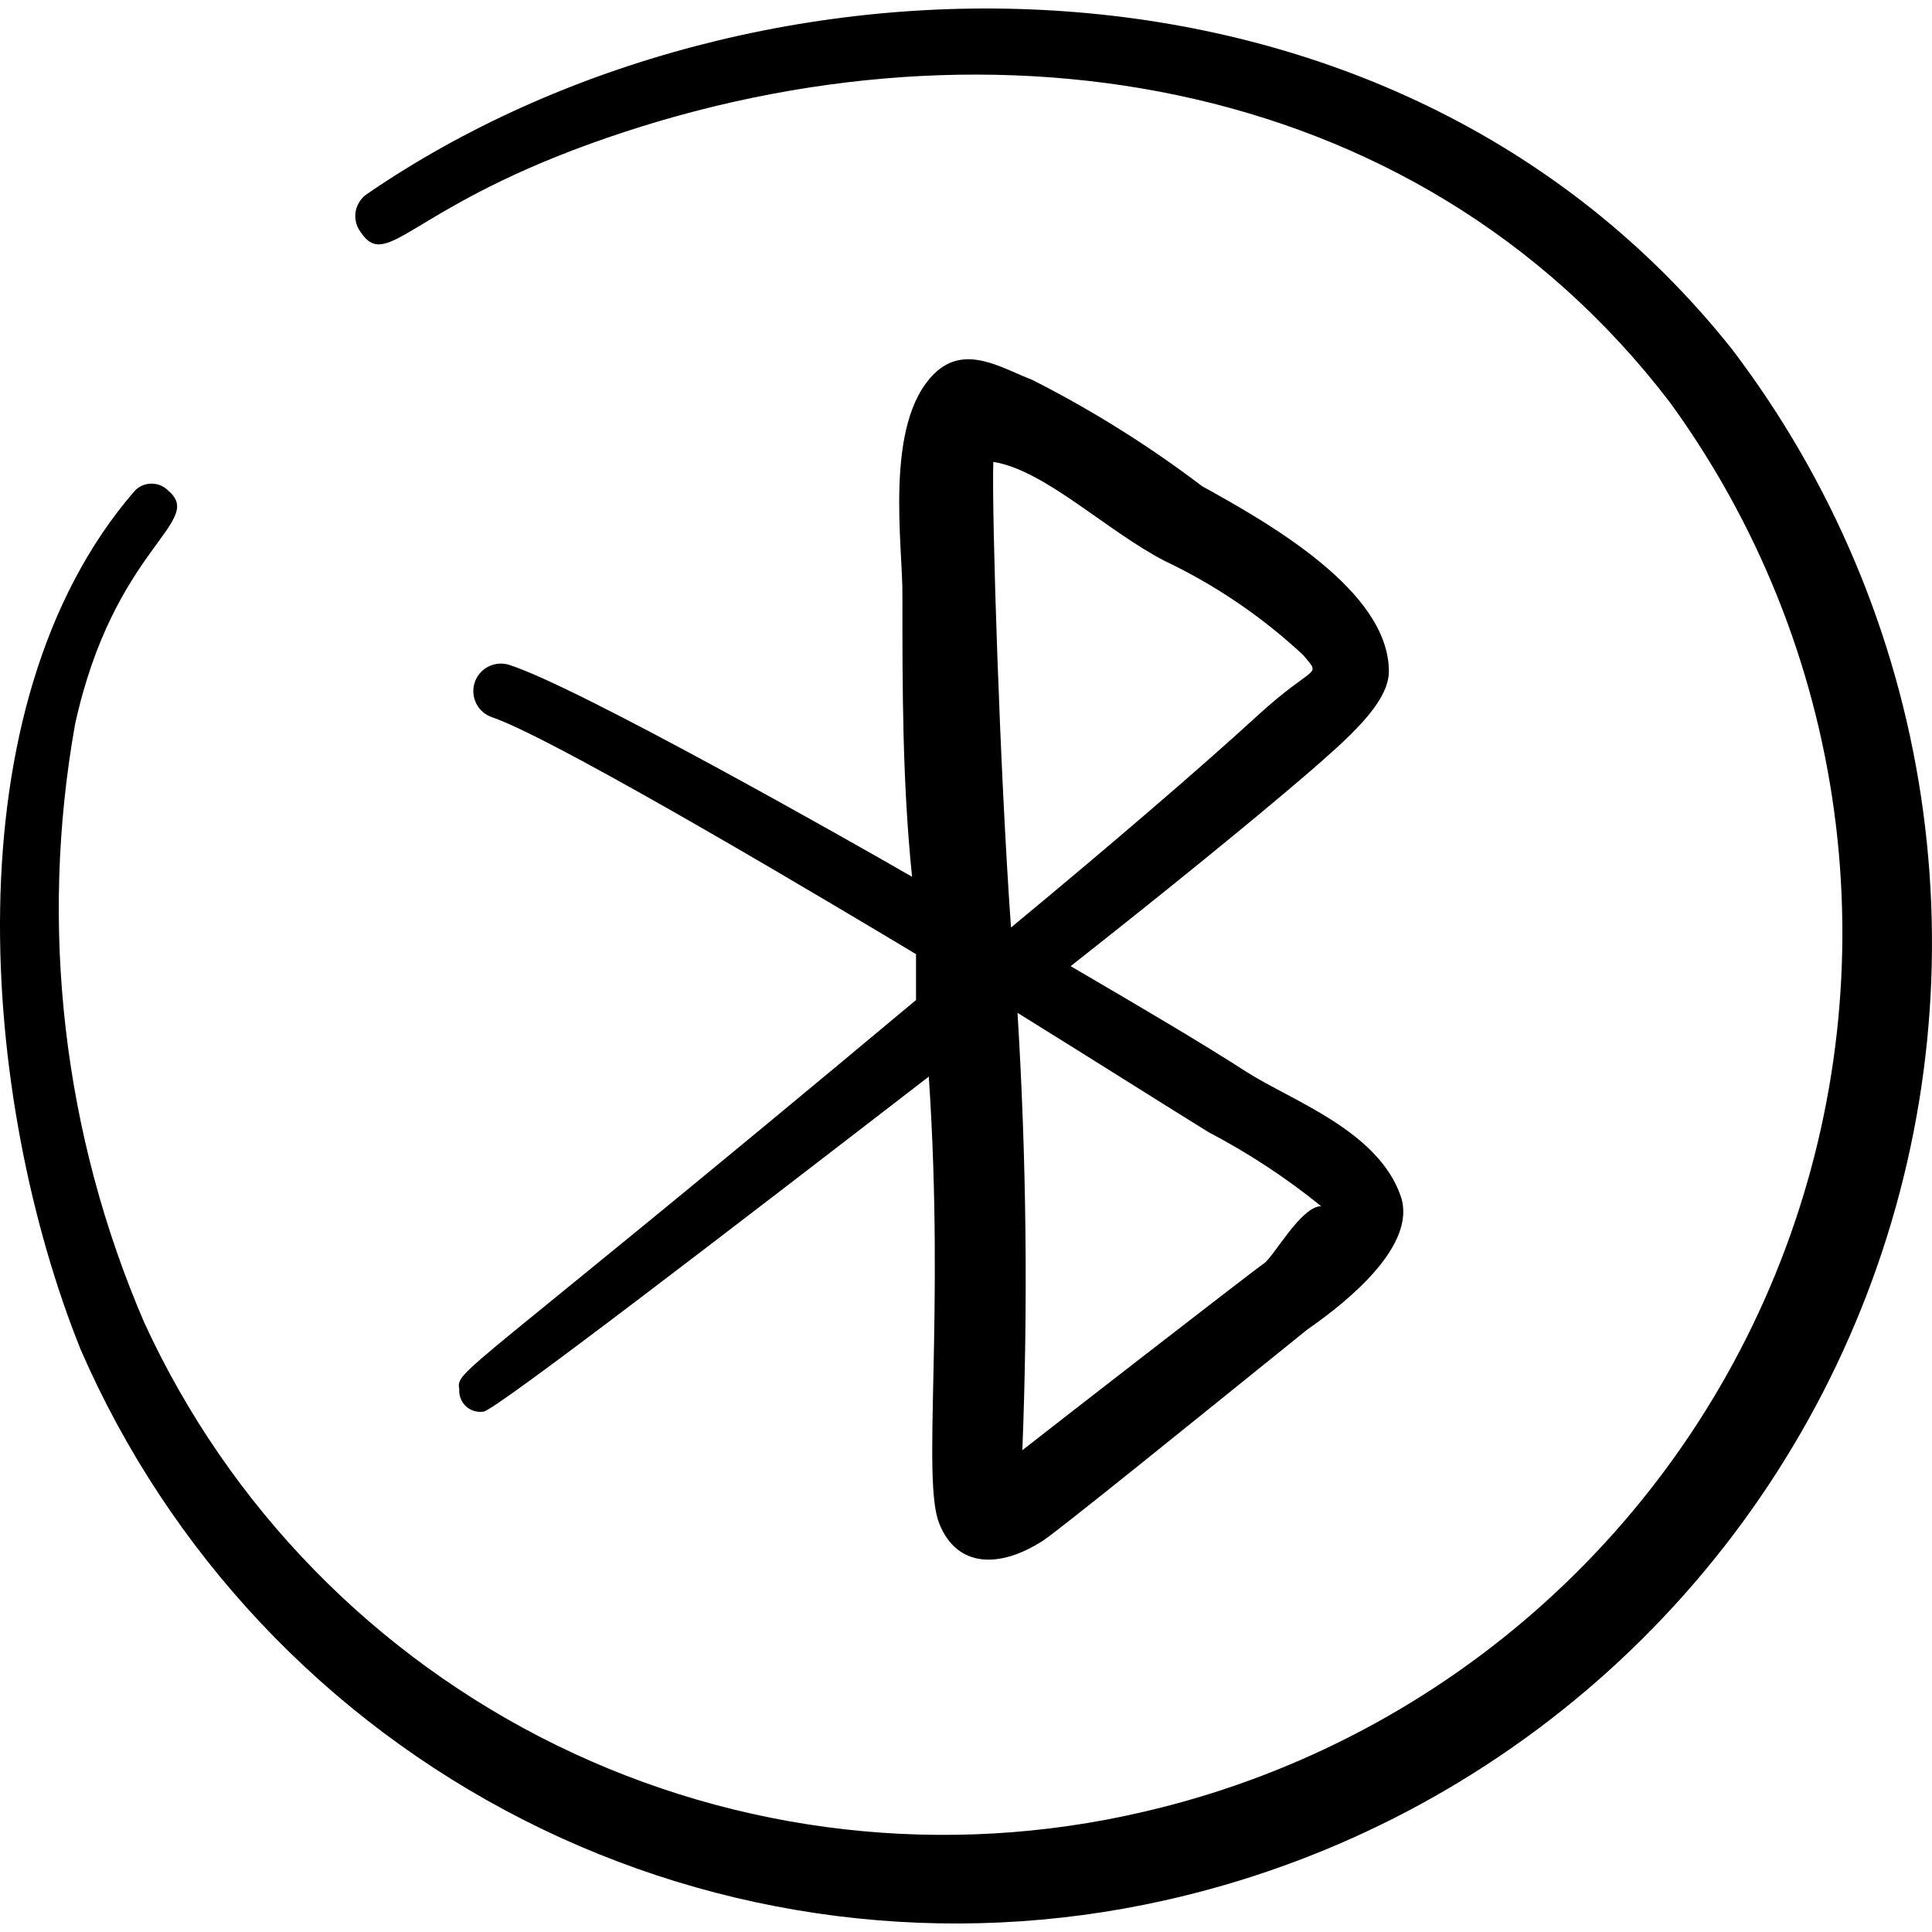 <svg xmlns="http://www.w3.org/2000/svg" fill="none" viewBox="0 0 24 24" id="Bluetooth-Logo--Streamline-Freehand">
  <desc>
    Bluetooth Logo Streamline Icon: https://streamlinehq.com
  </desc>
  <path fill="#000000" fill-rule="evenodd" d="M21.515 4.337C17.262 -1.006 9.337 -0.866 4.565 2.406c-0.038 0.024 -0.07 0.056 -0.095 0.093 -0.025 0.037 -0.042 0.079 -0.051 0.123 -0.008 0.044 -0.008 0.089 0.002 0.133 0.01 0.044 0.028 0.085 0.054 0.121 0.33 0.5 0.58 -0.26 2.832 -1.081C12.089 0.055 17.562 0.835 20.744 4.998c1.089 1.498 1.79 3.242 2.04 5.077 0.25 1.835 0.042 3.703 -0.606 5.437 -0.648 1.735 -1.716 3.281 -3.108 4.502 -1.392 1.221 -3.065 2.078 -4.869 2.494 -2.451 0.572 -5.025 0.279 -7.285 -0.827 -2.261 -1.107 -4.07 -2.96 -5.122 -5.247C0.784 14.094 0.485 11.509 0.932 9 1.413 6.799 2.553 6.489 2.093 6.098c-0.027 -0.028 -0.06 -0.051 -0.096 -0.067 -0.036 -0.015 -0.075 -0.023 -0.114 -0.023s-0.078 0.008 -0.114 0.023c-0.036 0.015 -0.069 0.038 -0.096 0.067C-0.649 8.78 -0.238 13.683 1.002 16.765c1.099 2.527 3.043 4.592 5.499 5.841 2.456 1.249 5.27 1.604 7.959 1.003 1.995 -0.444 3.846 -1.383 5.383 -2.729 1.537 -1.347 2.711 -3.058 3.414 -4.978 0.703 -1.919 0.911 -3.984 0.607 -6.005 -0.304 -2.021 -1.112 -3.933 -2.349 -5.56Z" clip-rule="evenodd" stroke-width="1"></path>
  <path fill="#000000" fill-rule="evenodd" d="M5.705 17.265c-0.002 0.039 0.005 0.077 0.02 0.113 0.015 0.036 0.037 0.068 0.066 0.094 0.029 0.026 0.063 0.045 0.1 0.056 0.037 0.011 0.076 0.014 0.114 0.008 0.13 0 3.172 -2.341 5.533 -4.162 0.2 3.002 -0.09 5.003 0.13 5.553 0.22 0.55 0.75 0.56 1.291 0.21 0.21 -0.14 1.781 -1.411 3.282 -2.622 0.52 -0.36 1.361 -1.051 1.161 -1.651 -0.28 -0.821 -1.361 -1.191 -1.921 -1.551 -0.56 -0.36 -1.221 -0.75 -2.181 -1.311 1.181 -0.93 2.241 -1.791 2.952 -2.401 0.47 -0.41 1.001 -0.861 1.001 -1.261 0 -1.001 -1.491 -1.841 -2.321 -2.301 -0.662 -0.503 -1.369 -0.945 -2.111 -1.321 -0.37 -0.14 -0.831 -0.45 -1.211 -0.08 -0.64 0.62 -0.39 2.161 -0.4 2.772 0 1.171 0 2.311 0.12 3.482 -0.76 -0.44 -4.153 -2.361 -5.003 -2.632 -0.086 -0.028 -0.18 -0.02 -0.261 0.021 -0.081 0.041 -0.142 0.113 -0.17 0.199 -0.028 0.086 -0.02 0.18 0.021 0.261 0.041 0.081 0.113 0.142 0.199 0.17 0.841 0.29 4.513 2.492 5.263 2.942v0.57c-5.723 4.783 -5.713 4.583 -5.673 4.843Zm9.306 -3.202c0.496 0.26 0.966 0.568 1.401 0.921 -0.25 0 -0.59 0.63 -0.71 0.71 -0.12 0.08 -2.852 2.201 -3.002 2.321 0.071 -1.811 0.051 -3.624 -0.06 -5.433 1.031 0.64 1.901 1.191 2.371 1.481Zm-2.672 -8.325c0.64 0.1 1.411 0.861 2.131 1.231 0.63 0.3 1.211 0.694 1.721 1.171 0.23 0.28 0.15 0.09 -0.57 0.75 -0.72 0.66 -1.841 1.621 -3.062 2.632 -0.14 -1.961 -0.24 -5.143 -0.22 -5.783Z" clip-rule="evenodd" stroke-width="1"></path>
</svg>